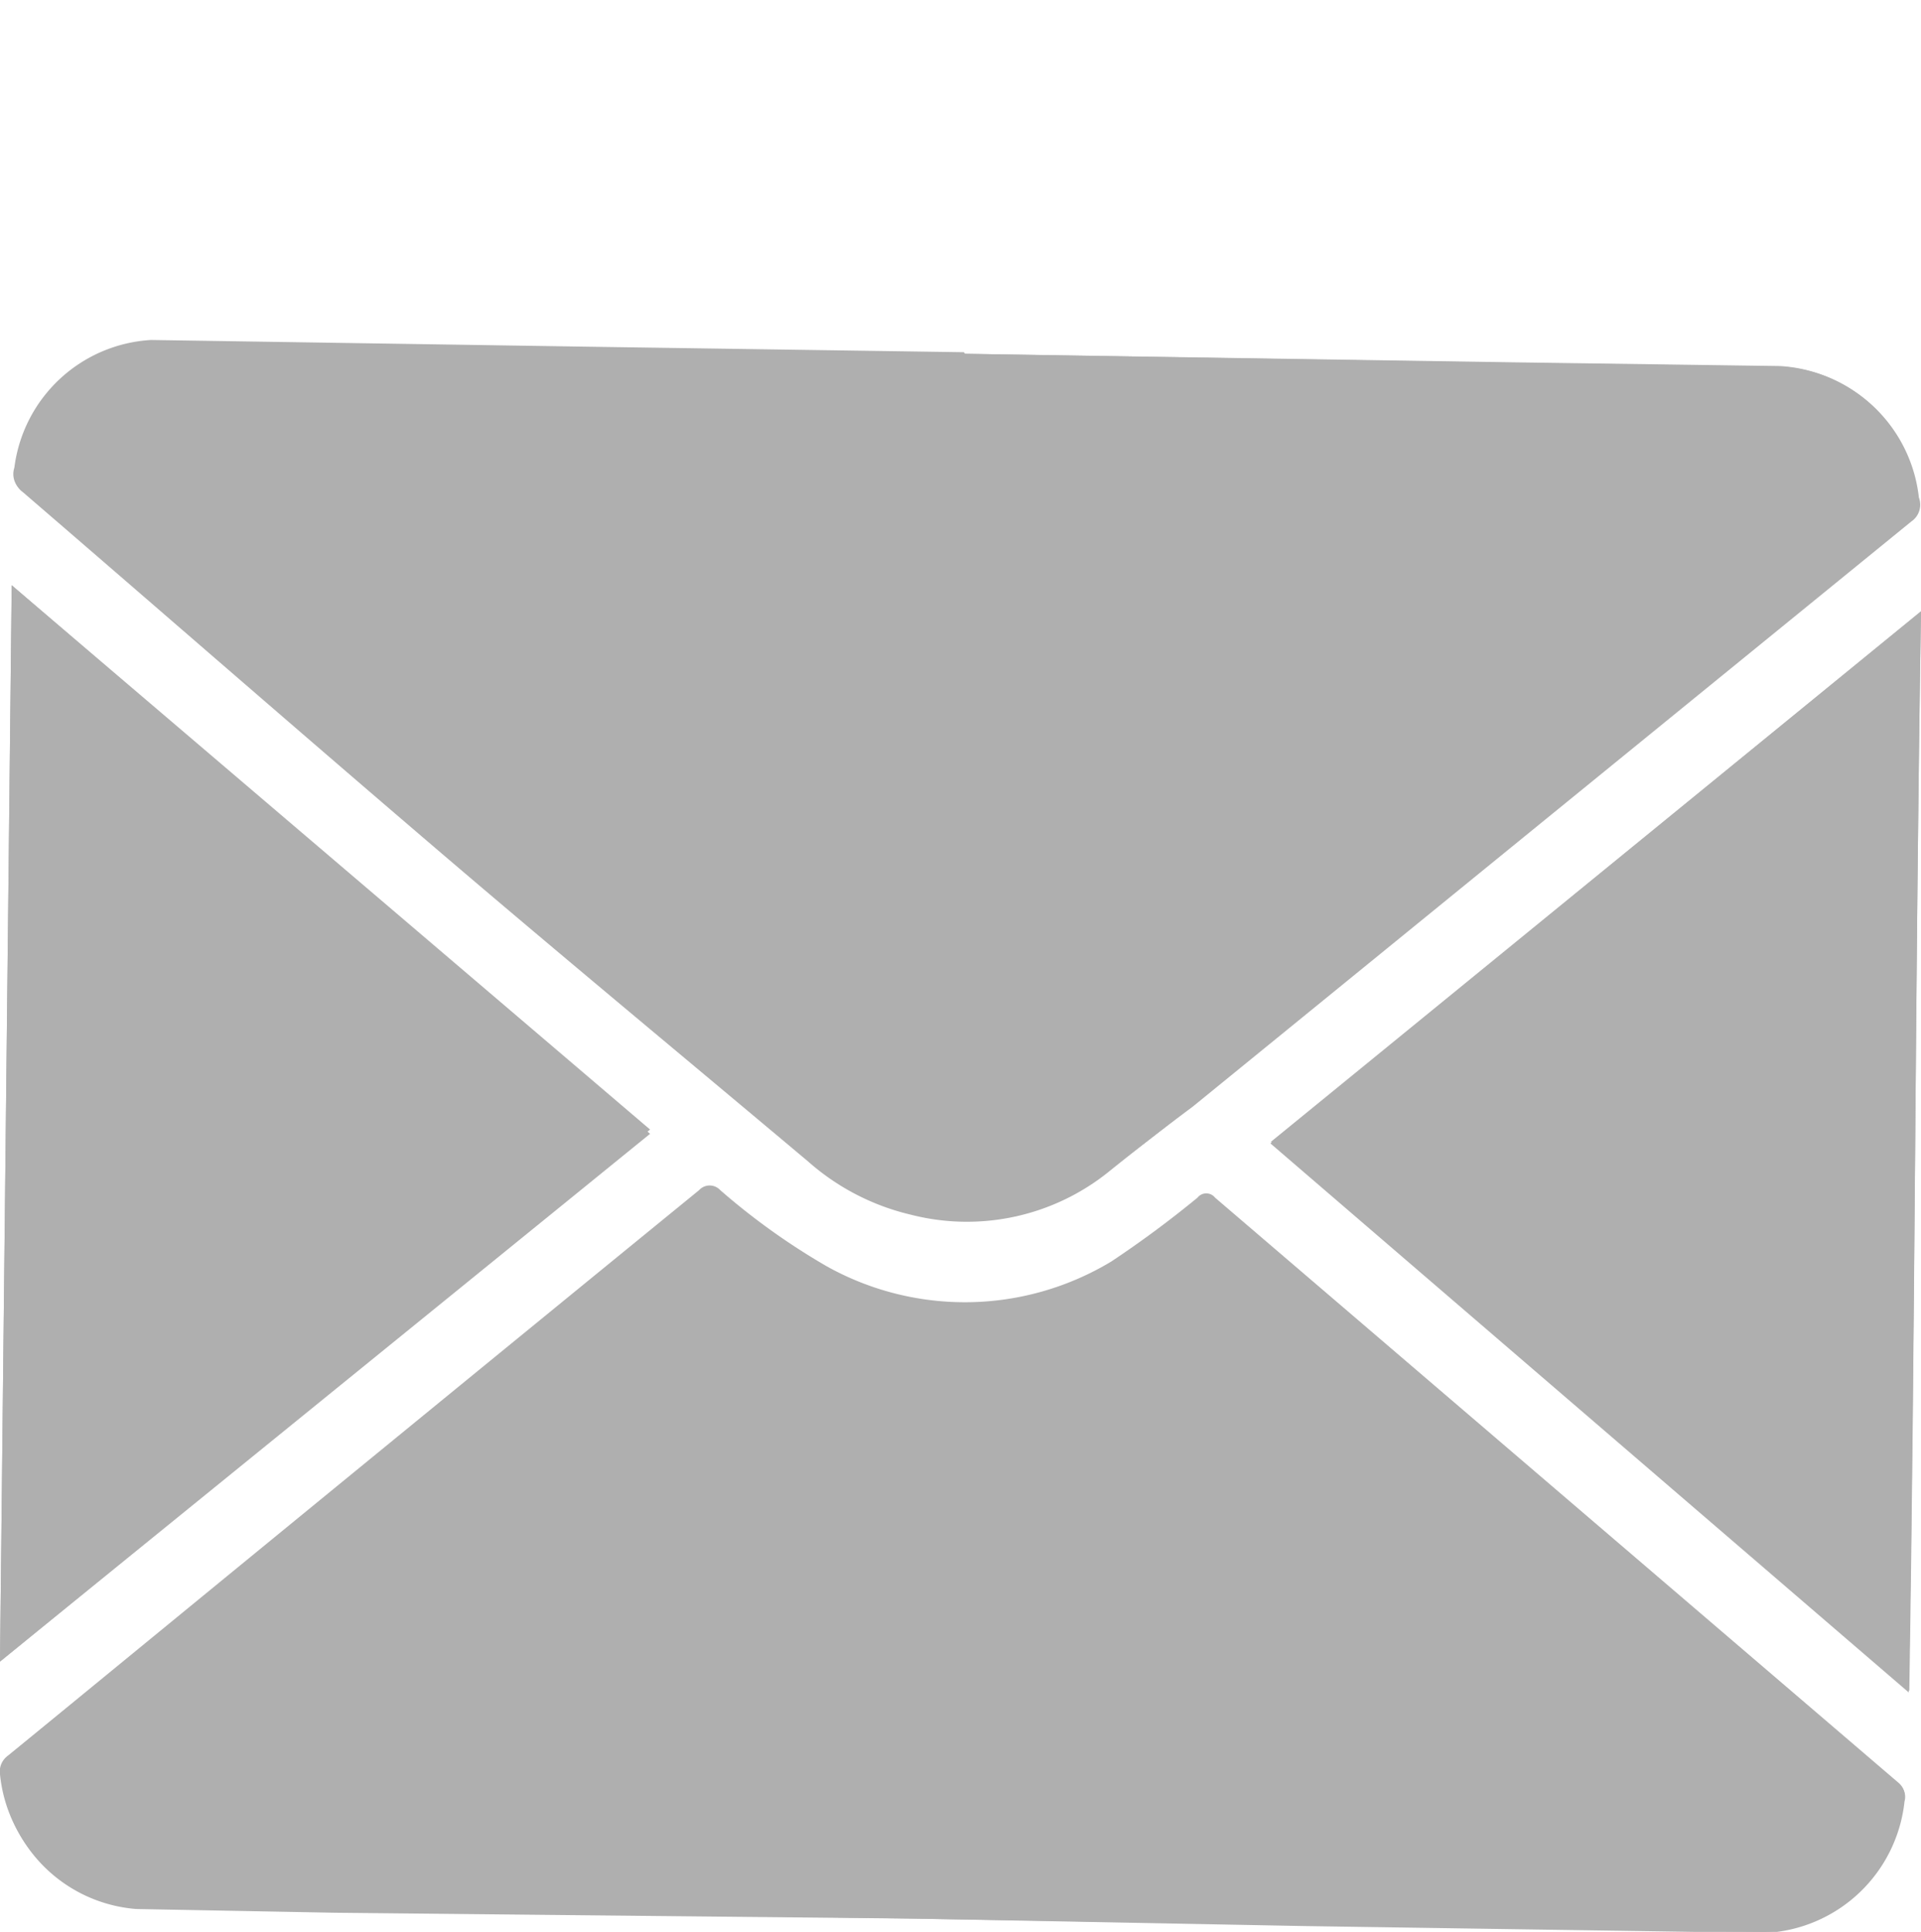 <svg id="Layer_1" data-name="Layer 1" xmlns="http://www.w3.org/2000/svg" viewBox="0 0 36.11 36.31"><defs><style>.cls-1{fill:#afafaf;}</style></defs><title>mailContact</title><path class="cls-1" d="M18.14,6.65h0l-6.82-.1L2.86,6.42A2.75,2.75,0,0,0,.29,8.82a.38.38,0,0,0,.14.43c2.67,2.3,5.33,4.62,8,6.9,2.24,1.91,4.51,3.79,6.76,5.68a4.45,4.45,0,0,0,1.93,1A4.25,4.25,0,0,0,20.87,22c.51-.41,1-.79,1.55-1.2l13.51-11a.38.38,0,0,0,.14-.45,2.77,2.77,0,0,0-2.59-2.46l-5-.07Zm-1,29.41,7.34.12,8.69.13a2.77,2.77,0,0,0,2.62-2.47.32.32,0,0,0-.1-.33l-12.85-11a.21.21,0,0,0-.33,0,19.89,19.89,0,0,1-1.62,1.2,5.33,5.33,0,0,1-5.35.09,12.79,12.79,0,0,1-2-1.43.27.27,0,0,0-.4,0Q6.67,27.65.15,33a.36.36,0,0,0-.12.4,2.76,2.76,0,0,0,2.53,2.48l3.73.07ZM36.11,11.49l-12.23,10,12,10.32C36,25,36,18.27,36.11,11.49ZM.22,11,0,31.23l12.22-10Z"/><path class="cls-1" d="M18.14,6.65l10.32.16,5,.07a2.77,2.77,0,0,1,2.59,2.46.38.38,0,0,1-.14.45l-13.51,11c-.51.41-1,.79-1.55,1.2a4.25,4.25,0,0,1-3.75.81,4.45,4.45,0,0,1-1.93-1c-2.25-1.89-4.52-3.77-6.76-5.68-2.67-2.28-5.33-4.6-8-6.9a.38.38,0,0,1-.14-.43,2.75,2.75,0,0,1,2.57-2.4l8.46.13,6.82.1Z"/><path class="cls-1" d="M17.17,36.06,6.29,35.9l-3.73-.07A2.76,2.76,0,0,1,0,33.35.36.36,0,0,1,.15,33q6.53-5.3,13-10.61a.27.27,0,0,1,.4,0,12.79,12.79,0,0,0,2,1.43,5.33,5.33,0,0,0,5.35-.09,19.89,19.89,0,0,0,1.62-1.2.21.21,0,0,1,.33,0l12.85,11a.32.32,0,0,1,.1.33,2.77,2.77,0,0,1-2.62,2.47l-8.69-.13Z"/><path class="cls-1" d="M36.11,11.49C36,18.27,36,25,35.89,31.78l-12-10.32Z"/><path class="cls-1" d="M.22,11l12,10.31L0,31.23Z"/></svg>